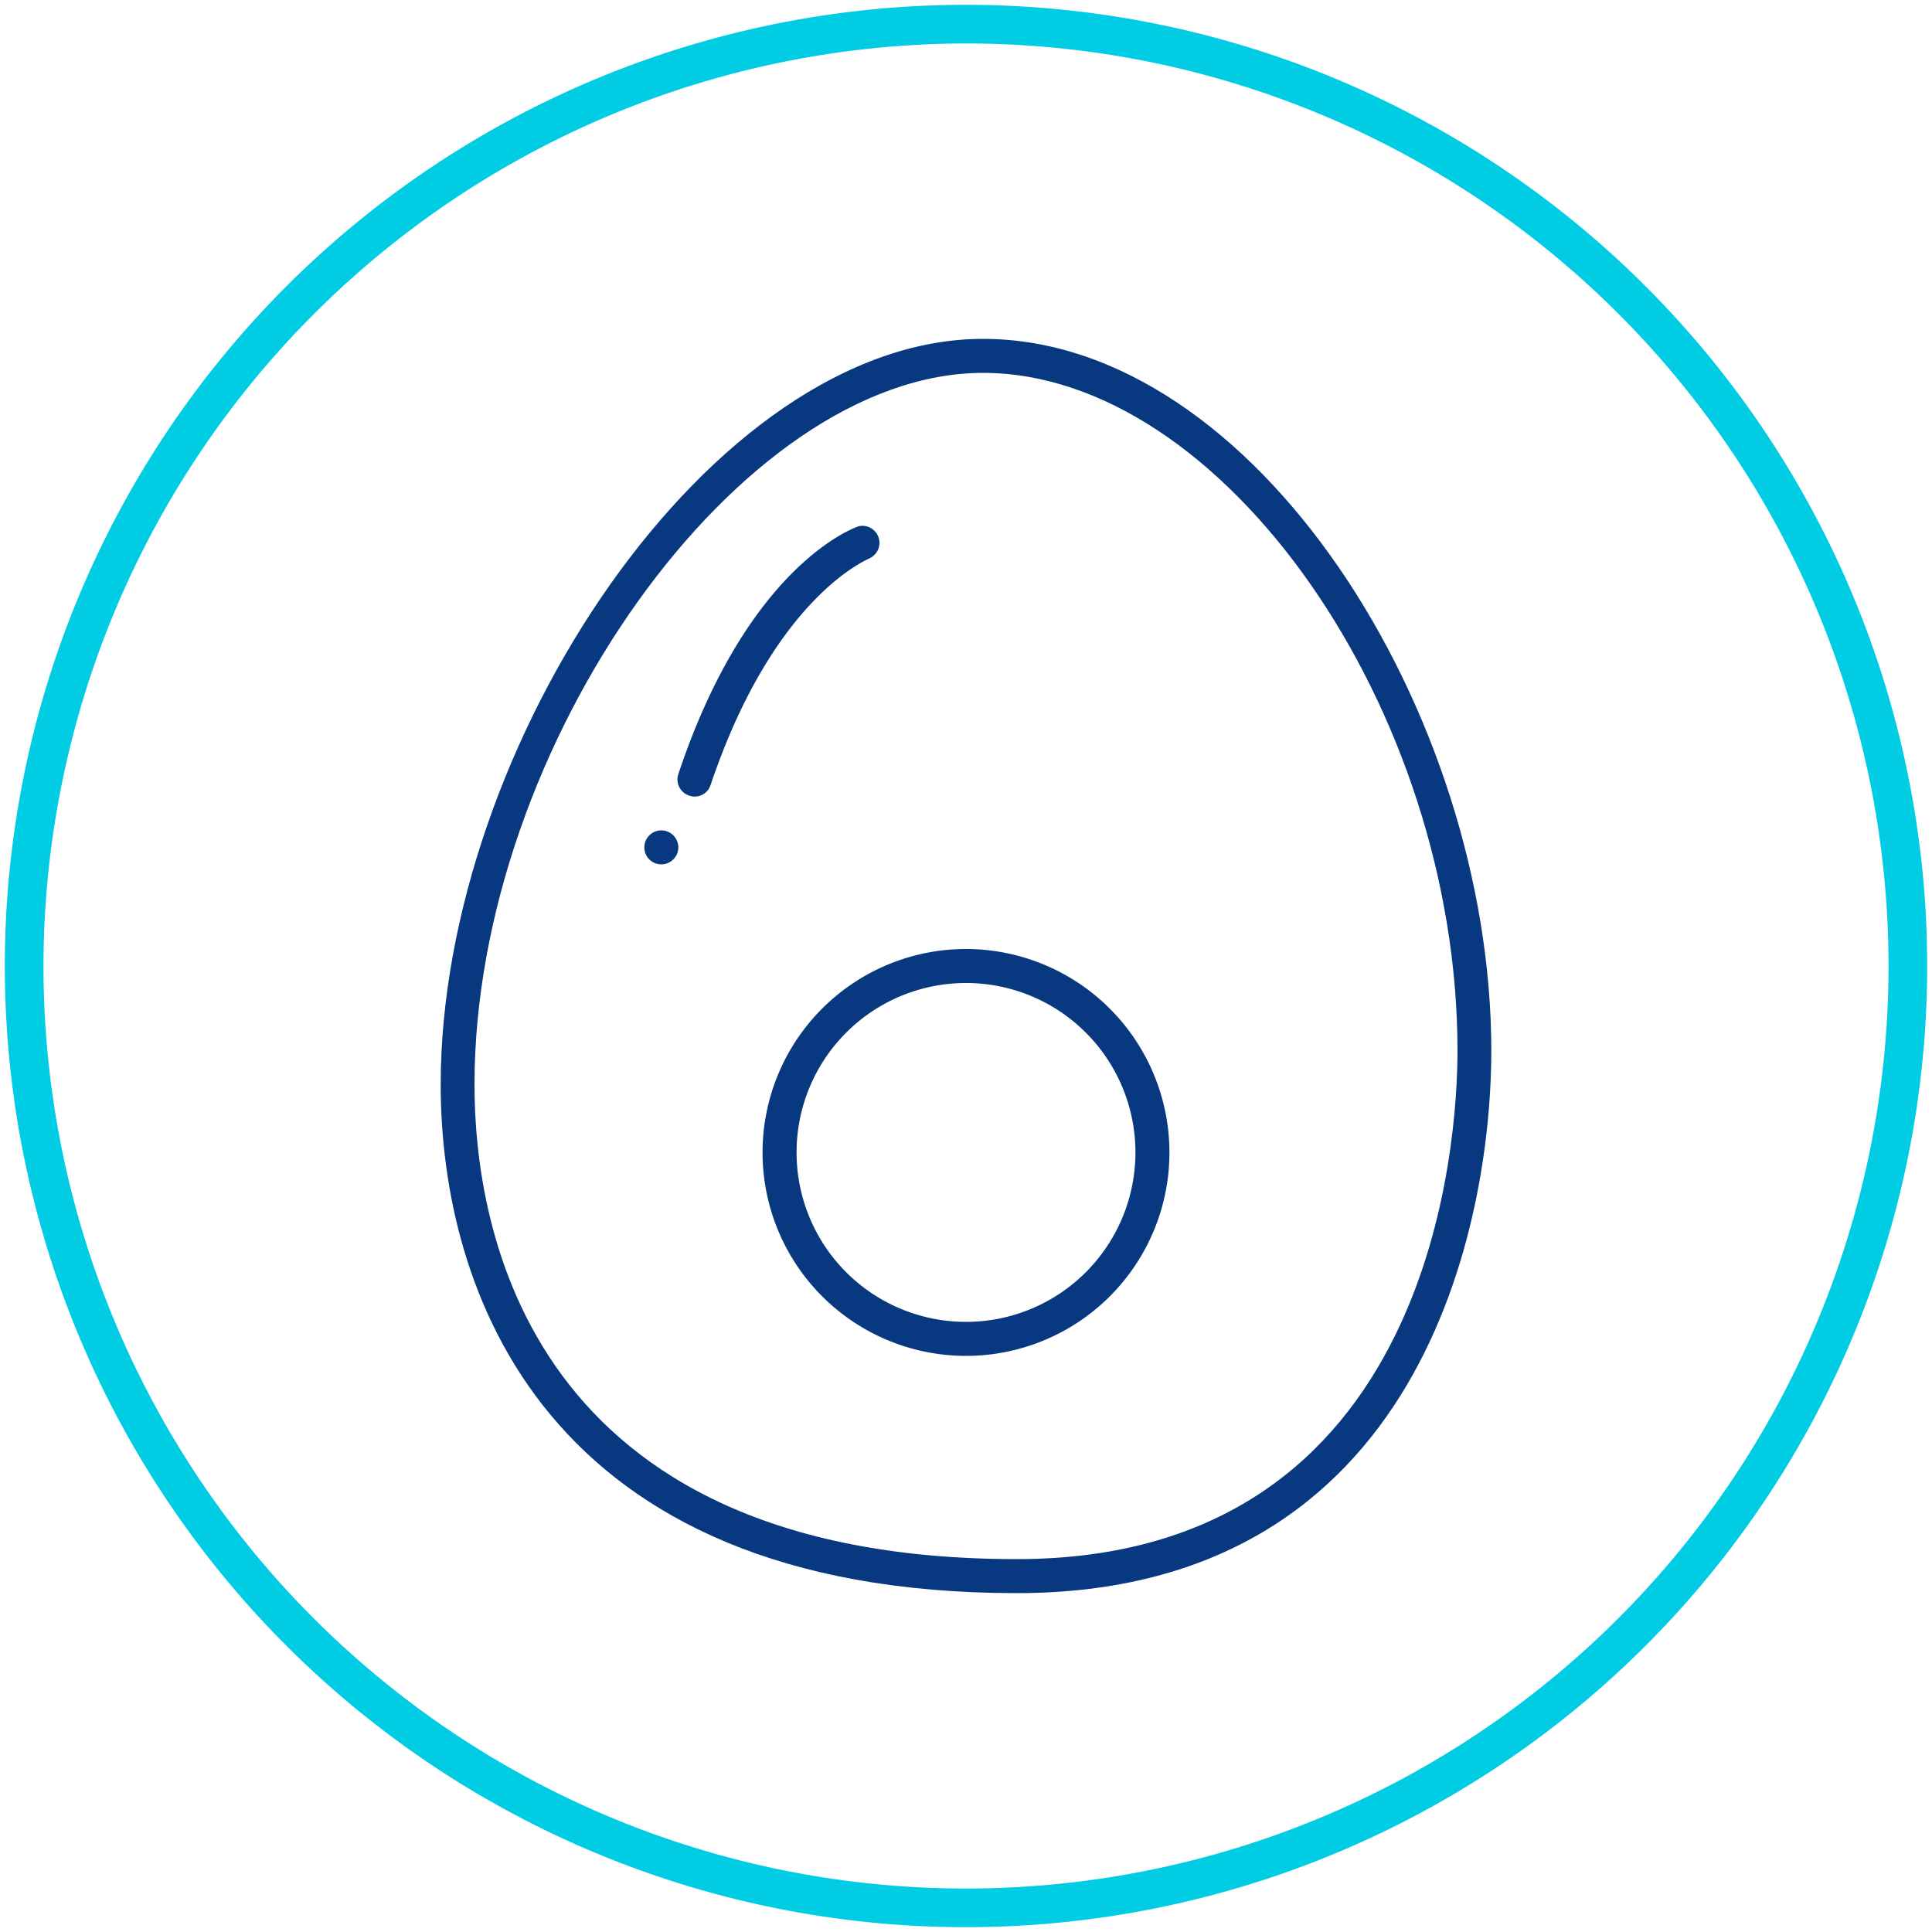 <svg xmlns="http://www.w3.org/2000/svg" viewBox="0 0 100 100"><defs><style>.cls-1{fill:#00cce3;}.cls-2{fill:#073880;}</style></defs><g id="Icones"><g id="Necessidades_de_Ferro" data-name="Necessidades de Ferro"><path class="cls-1" d="M50,2.25A47.75,47.75,0,1,1,2.25,50,47.8,47.8,0,0,1,50,2.25m0-2A49.75,49.75,0,1,0,99.75,50,49.75,49.75,0,0,0,50,.25Z"/><path class="cls-2" d="M50,49.12A10.53,10.53,0,1,0,60.53,59.65,10.54,10.54,0,0,0,50,49.12Zm0,19.3a8.77,8.77,0,1,1,8.77-8.77A8.77,8.77,0,0,1,50,68.42Z"/><path class="cls-2" d="M45,28.9a.88.88,0,0,0-.56-1.66c-.23.08-5.72,2-9.33,12.83a.88.88,0,0,0,.56,1.11.86.86,0,0,0,1.11-.55C40.1,30.78,45,28.93,45,28.9Z"/><path class="cls-2" d="M50.88,17.54c-14.05,0-28.07,21.06-28.07,38.6,0,10.53,5.26,26.32,29.82,26.32,21.05,0,24.56-19.3,24.56-28.07C77.19,36.84,64.93,17.54,50.88,17.54ZM52.63,80.7c-25.33,0-28.07-17.17-28.07-24.56,0-17.56,13.77-36.84,26.32-36.84,12.39,0,24.56,17.38,24.56,35.09C75.44,58.78,74.34,80.7,52.63,80.7Z"/><circle class="cls-2" cx="34.23" cy="43.86" r="0.88"/></g></g></svg>